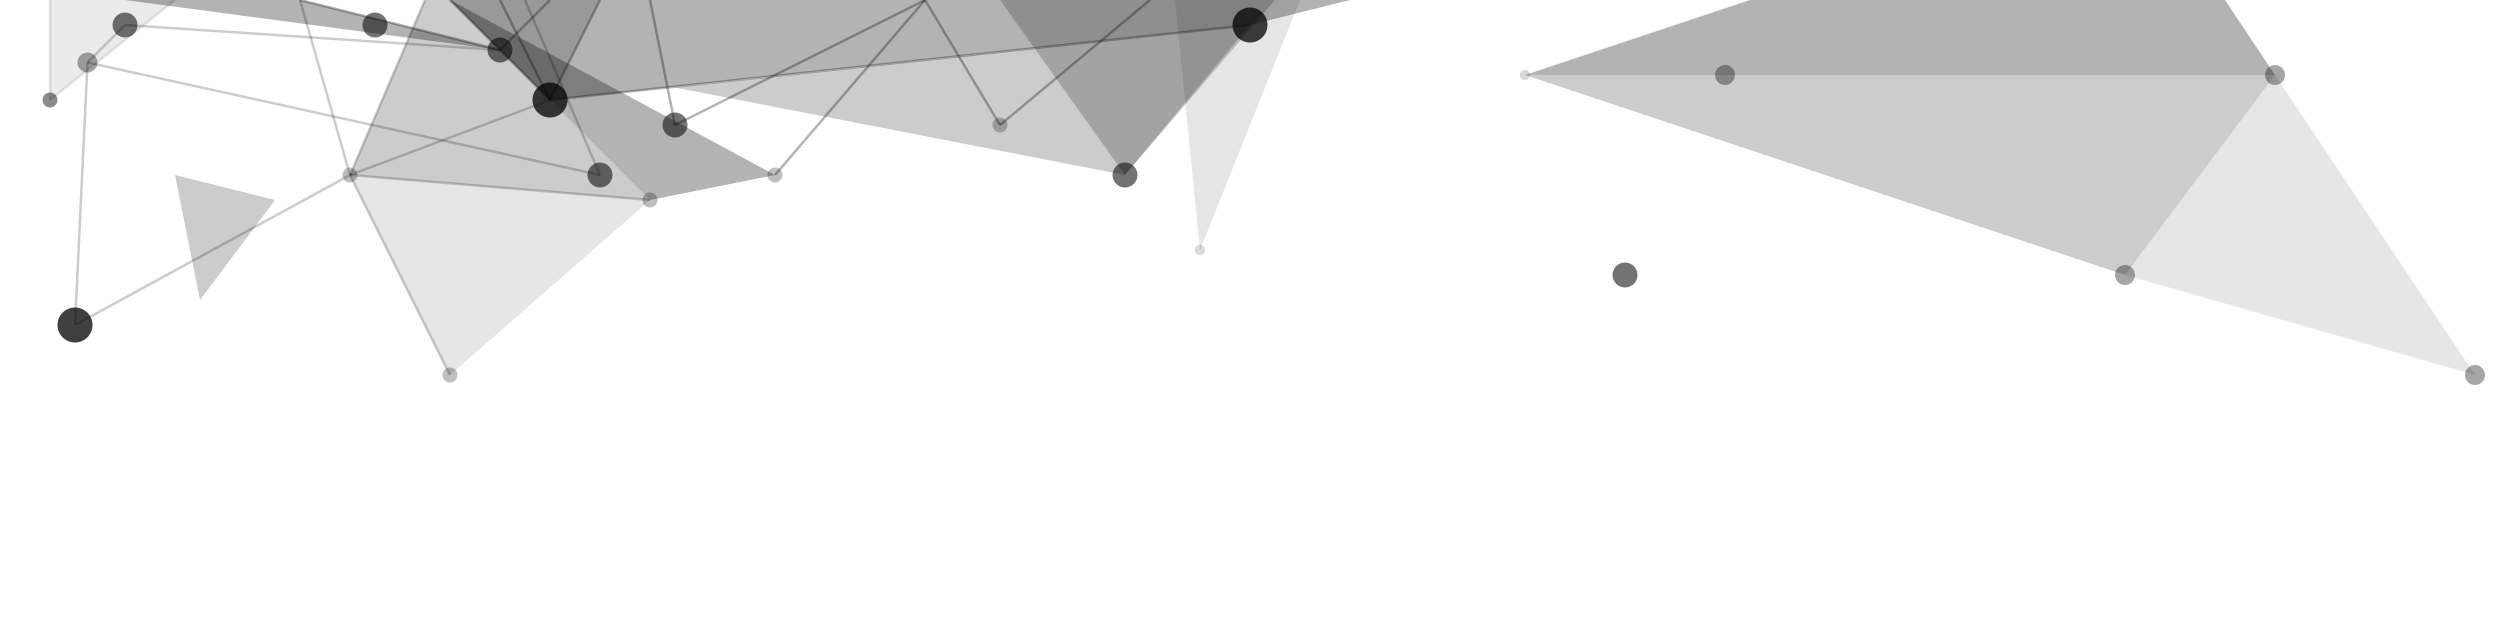 <?xml version="1.0" encoding="UTF-8" standalone="no"?>
<!DOCTYPE svg PUBLIC "-//W3C//DTD SVG 20010904//EN"
              "http://www.w3.org/TR/2001/REC-SVG-20010904/DTD/svg10.dtd">

<svg xmlns="http://www.w3.org/2000/svg"  width="100%" height="100%" viewBox="0 0 1000 250">
	<circle cx="50" cy="10" r="5" fill="#000000" fill-opacity="0.55" />
	<circle cx="35" cy="25" r="4" fill="#000000" fill-opacity="0.35" />
	<circle cx="20" cy="40" r="3" fill="#000000" fill-opacity="0.45" />
	<circle cx="30" cy="130" r="7" fill="#000000" fill-opacity="0.75" />
	<circle cx="150" cy="10" r="5" fill="#000000" fill-opacity="0.55" />
	<circle cx="140" cy="70" r="3" fill="#000000" fill-opacity="0.25" />
	<circle cx="200" cy="20" r="5" fill="#000000" fill-opacity="0.55" />
	<circle cx="180" cy="150" r="3" fill="#000000" fill-opacity="0.25" />
	<circle cx="220" cy="40" r="7" fill="#000000" fill-opacity="0.75" />
	<circle cx="240" cy="70" r="5" fill="#000000" fill-opacity="0.55" />
	<circle cx="270" cy="50" r="5" fill="#000000" fill-opacity="0.55" />
	<circle cx="260" cy="80" r="3" fill="#000000" fill-opacity="0.25" />
	<circle cx="310" cy="70" r="3" fill="#000000" fill-opacity="0.25" />
	<circle cx="400" cy="50" r="3" fill="#000000" fill-opacity="0.25" />
	<circle cx="450" cy="70" r="5" fill="#000000" fill-opacity="0.55" />
	<circle cx="500" cy="10" r="7" fill="#000000" fill-opacity="0.75" />
	<circle cx="480" cy="100" r="2" fill="#000000" fill-opacity="0.15" />
	<circle cx="610" cy="30" r="2" fill="#000000" fill-opacity="0.15" />
	<circle cx="690" cy="30" r="4" fill="#000000" fill-opacity="0.35" />
	<circle cx="650" cy="110" r="5" fill="#000000" fill-opacity="0.55" />
	<circle cx="850" cy="110" r="4" fill="#000000" fill-opacity="0.35" />
	<circle cx="910" cy="30" r="4" fill="#000000" fill-opacity="0.35" />
	<circle cx="990" cy="150" r="4" fill="#000000" fill-opacity="0.35" />


	<line x1="20" y1="0" x2="20" y2="40" style="stroke:rgba(0,0,0,0.1); stroke-width:1" />
	<line x1="20" y1="40" x2="70" y2="0" style="stroke:rgba(0,0,0,0.1); stroke-width:1" />
	<line x1="50" y1="10" x2="35" y2="25" style="stroke:rgba(0,0,0,0.2); stroke-width:1" />
	<line x1="50" y1="10" x2="200" y2="20" style="stroke:rgba(0,0,0,0.2); stroke-width:1" />
	<line x1="35" y1="25" x2="30" y2="130" style="stroke:rgba(0,0,0,0.2); stroke-width:1" />
	<line x1="30" y1="130" x2="140" y2="70" style="stroke:rgba(0,0,0,0.2); stroke-width:1" />
	<line x1="140" y1="70" x2="120" y2="0" style="stroke:rgba(0,0,0,0.2); stroke-width:1" />
	<line x1="140" y1="70" x2="170" y2="0" style="stroke:rgba(0,0,0,0.2); stroke-width:1" />
	<line x1="140" y1="70" x2="220" y2="40" style="stroke:rgba(0,0,0,0.2); stroke-width:1" />
	<line x1="140" y1="70" x2="260" y2="80" style="stroke:rgba(0,0,0,0.2); stroke-width:1" />
	<line x1="140" y1="70" x2="180" y2="150" style="stroke:rgba(0,0,0,0.2); stroke-width:1" />
	<line x1="35" y1="25" x2="240" y2="70" style="stroke:rgba(0,0,0,0.2); stroke-width:1" />
	<line x1="240" y1="70" x2="210" y2="0" style="stroke:rgba(0,0,0,0.2); stroke-width:1" />
	<line x1="220" y1="40" x2="200" y2="0" style="stroke:rgba(0,0,0,0.3); stroke-width:1" />
	<line x1="220" y1="40" x2="180" y2="0" style="stroke:rgba(0,0,0,0.3); stroke-width:1" />
	<line x1="220" y1="40" x2="240" y2="0" style="stroke:rgba(0,0,0,0.3); stroke-width:1" />
	<line x1="220" y1="40" x2="500" y2="10" style="stroke:rgba(0,0,0,0.3); stroke-width:1" />
	<line x1="200" y1="20" x2="120" y2="0" style="stroke:rgba(0,0,0,0.3); stroke-width:1" />
	<line x1="200" y1="20" x2="220" y2="0" style="stroke:rgba(0,0,0,0.3); stroke-width:1" />
	<line x1="270" y1="50" x2="260" y2="0" style="stroke:rgba(0,0,0,0.3); stroke-width:1" />
	<line x1="270" y1="50" x2="370" y2="0" style="stroke:rgba(0,0,0,0.3); stroke-width:1" />
	<line x1="310" y1="70" x2="370" y2="0" style="stroke:rgba(0,0,0,0.3); stroke-width:1" />
	<line x1="400" y1="50" x2="370" y2="0" style="stroke:rgba(0,0,0,0.3); stroke-width:1" />
	<line x1="400" y1="50" x2="460" y2="0" style="stroke:rgba(0,0,0,0.3); stroke-width:1" />

	<polygon fill="#000000" points="20,0 20,40 70,0" fill-opacity="0.08"/>
	<polygon fill="#000000" points="50,0 200,20 120,0" fill-opacity="0.3"/>
	<polygon fill="#000000" points="70,70 80,120 110,80" fill-opacity="0.2"/>
	<polygon fill="#000000" points="170,0 140,70 260,80 180,0" fill-opacity="0.2"/>
	<polygon fill="#000000" points="140,70 260,80 180,150" fill-opacity="0.1"/>
	<polygon fill="#000000" points="260,80 310,70 180,0" fill-opacity="0.3"/>
	<polygon fill="#000000" points="240,0 220,40 500,10 540,0" fill-opacity="0.3"/>
	<polygon fill="#000000" points="220,40 180,0 240,0" fill-opacity="0.4"/>
	<polygon fill="#000000" points="270,35 450,70 500,10" fill-opacity="0.2"/>
	<polygon fill="#000000" points="400,0 450,70 510,0" fill-opacity="0.2"/>
	<polygon fill="#000000" points="470,0 480,100 520,0" fill-opacity="0.1"/>
	<polygon fill="#000000" points="700,0 610,30 910,30 890,0" fill-opacity="0.3"/>
	<polygon fill="#000000" points="610,30 850,110 910,30" fill-opacity="0.2"/>
	<polygon fill="#000000" points="850,110 910,30 990,150" fill-opacity="0.1"/>
  
</svg>

